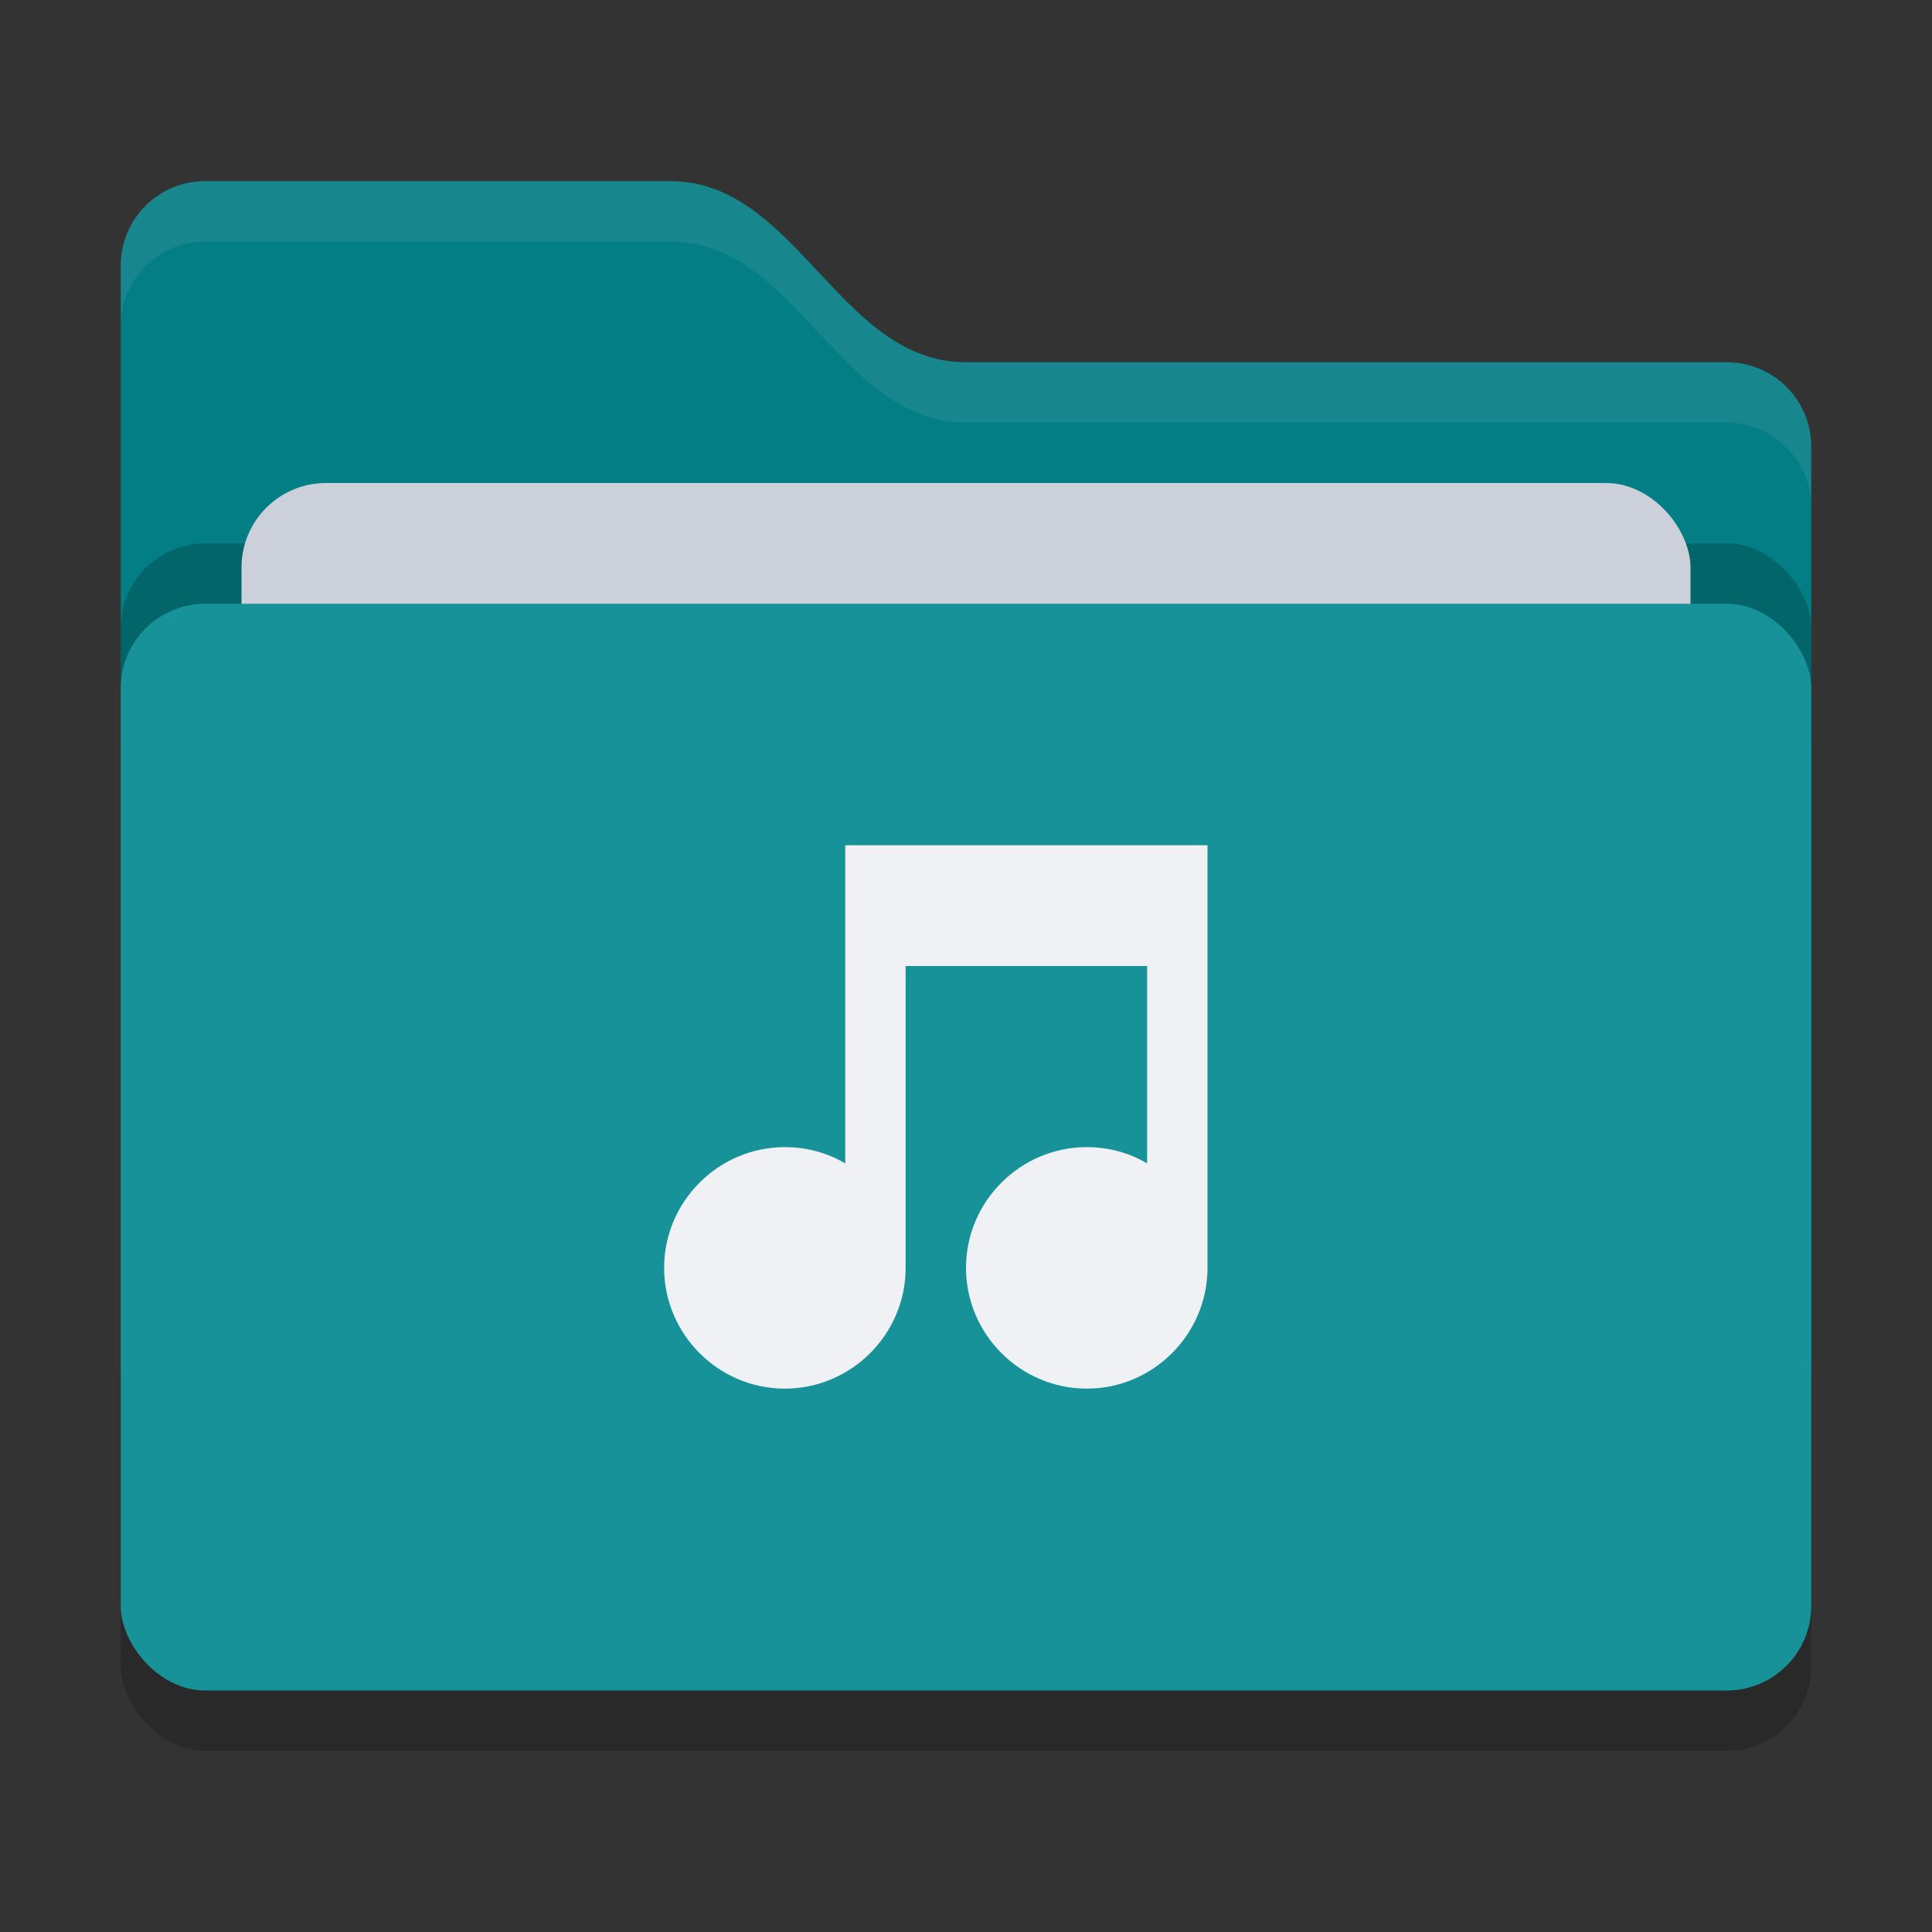 <svg xmlns="http://www.w3.org/2000/svg" width="32" height="32" version="1">
 <rect width="100%" height="100%" fill="#333333" stroke="none"/>
 <rect style="opacity:0.2" width="28" height="18" x="2" y="11" rx="1.4" ry="1.4"/>
 <path style="fill:#037E85" d="M 2,22.6 C 2,23.376 2.624,24 3.4,24 H 28.6 C 29.376,24 30,23.376 30,22.6 V 7.4 C 30,6.624 29.376,6 28.6,6 H 16 C 13.9,6 13.2,3 11.1,3 H 3.4 C 2.624,3 2,3.624 2,4.4"/>
 <rect style="opacity:0.2" width="28" height="18" x="2" y="9" rx="1.4" ry="1.4"/>
 <rect style="fill:#CCD0DA" width="24" height="11" x="4" y="8" rx="1.4" ry="1.4"/>
 <rect style="fill:#179299" width="28" height="18" x="2" y="10" rx="1.4" ry="1.4"/>
 <path style="opacity:0.1;fill:#CCD0DA" d="M 3.4,3 C 2.625,3 2,3.625 2,4.4 V 5.4 C 2,4.625 2.625,4 3.4,4 H 11.1 C 13.2,4 13.9,7 16,7 H 28.6 C 29.375,7 30,7.625 30,8.4 V 7.4 C 30,6.625 29.375,6 28.6,6 H 16 C 13.9,6 13.2,3 11.1,3 Z"/>
 <path style="fill:#eff1f5" d="M 14,19.27 C 13.7,19.09 13.35,19 13,19 11.9,19 11,19.9 11,21 11,22.1 11.9,23 13,23 14.1,23 15,22.1 15,21 V 16 H 19 V 19.27 C 18.7,19.09 18.35,19 18,19 16.9,19 16,19.9 16,21 16,22.1 16.9,23 18,23 19.1,23 20,22.1 20,21 V 14 H 14"/>
</svg>
